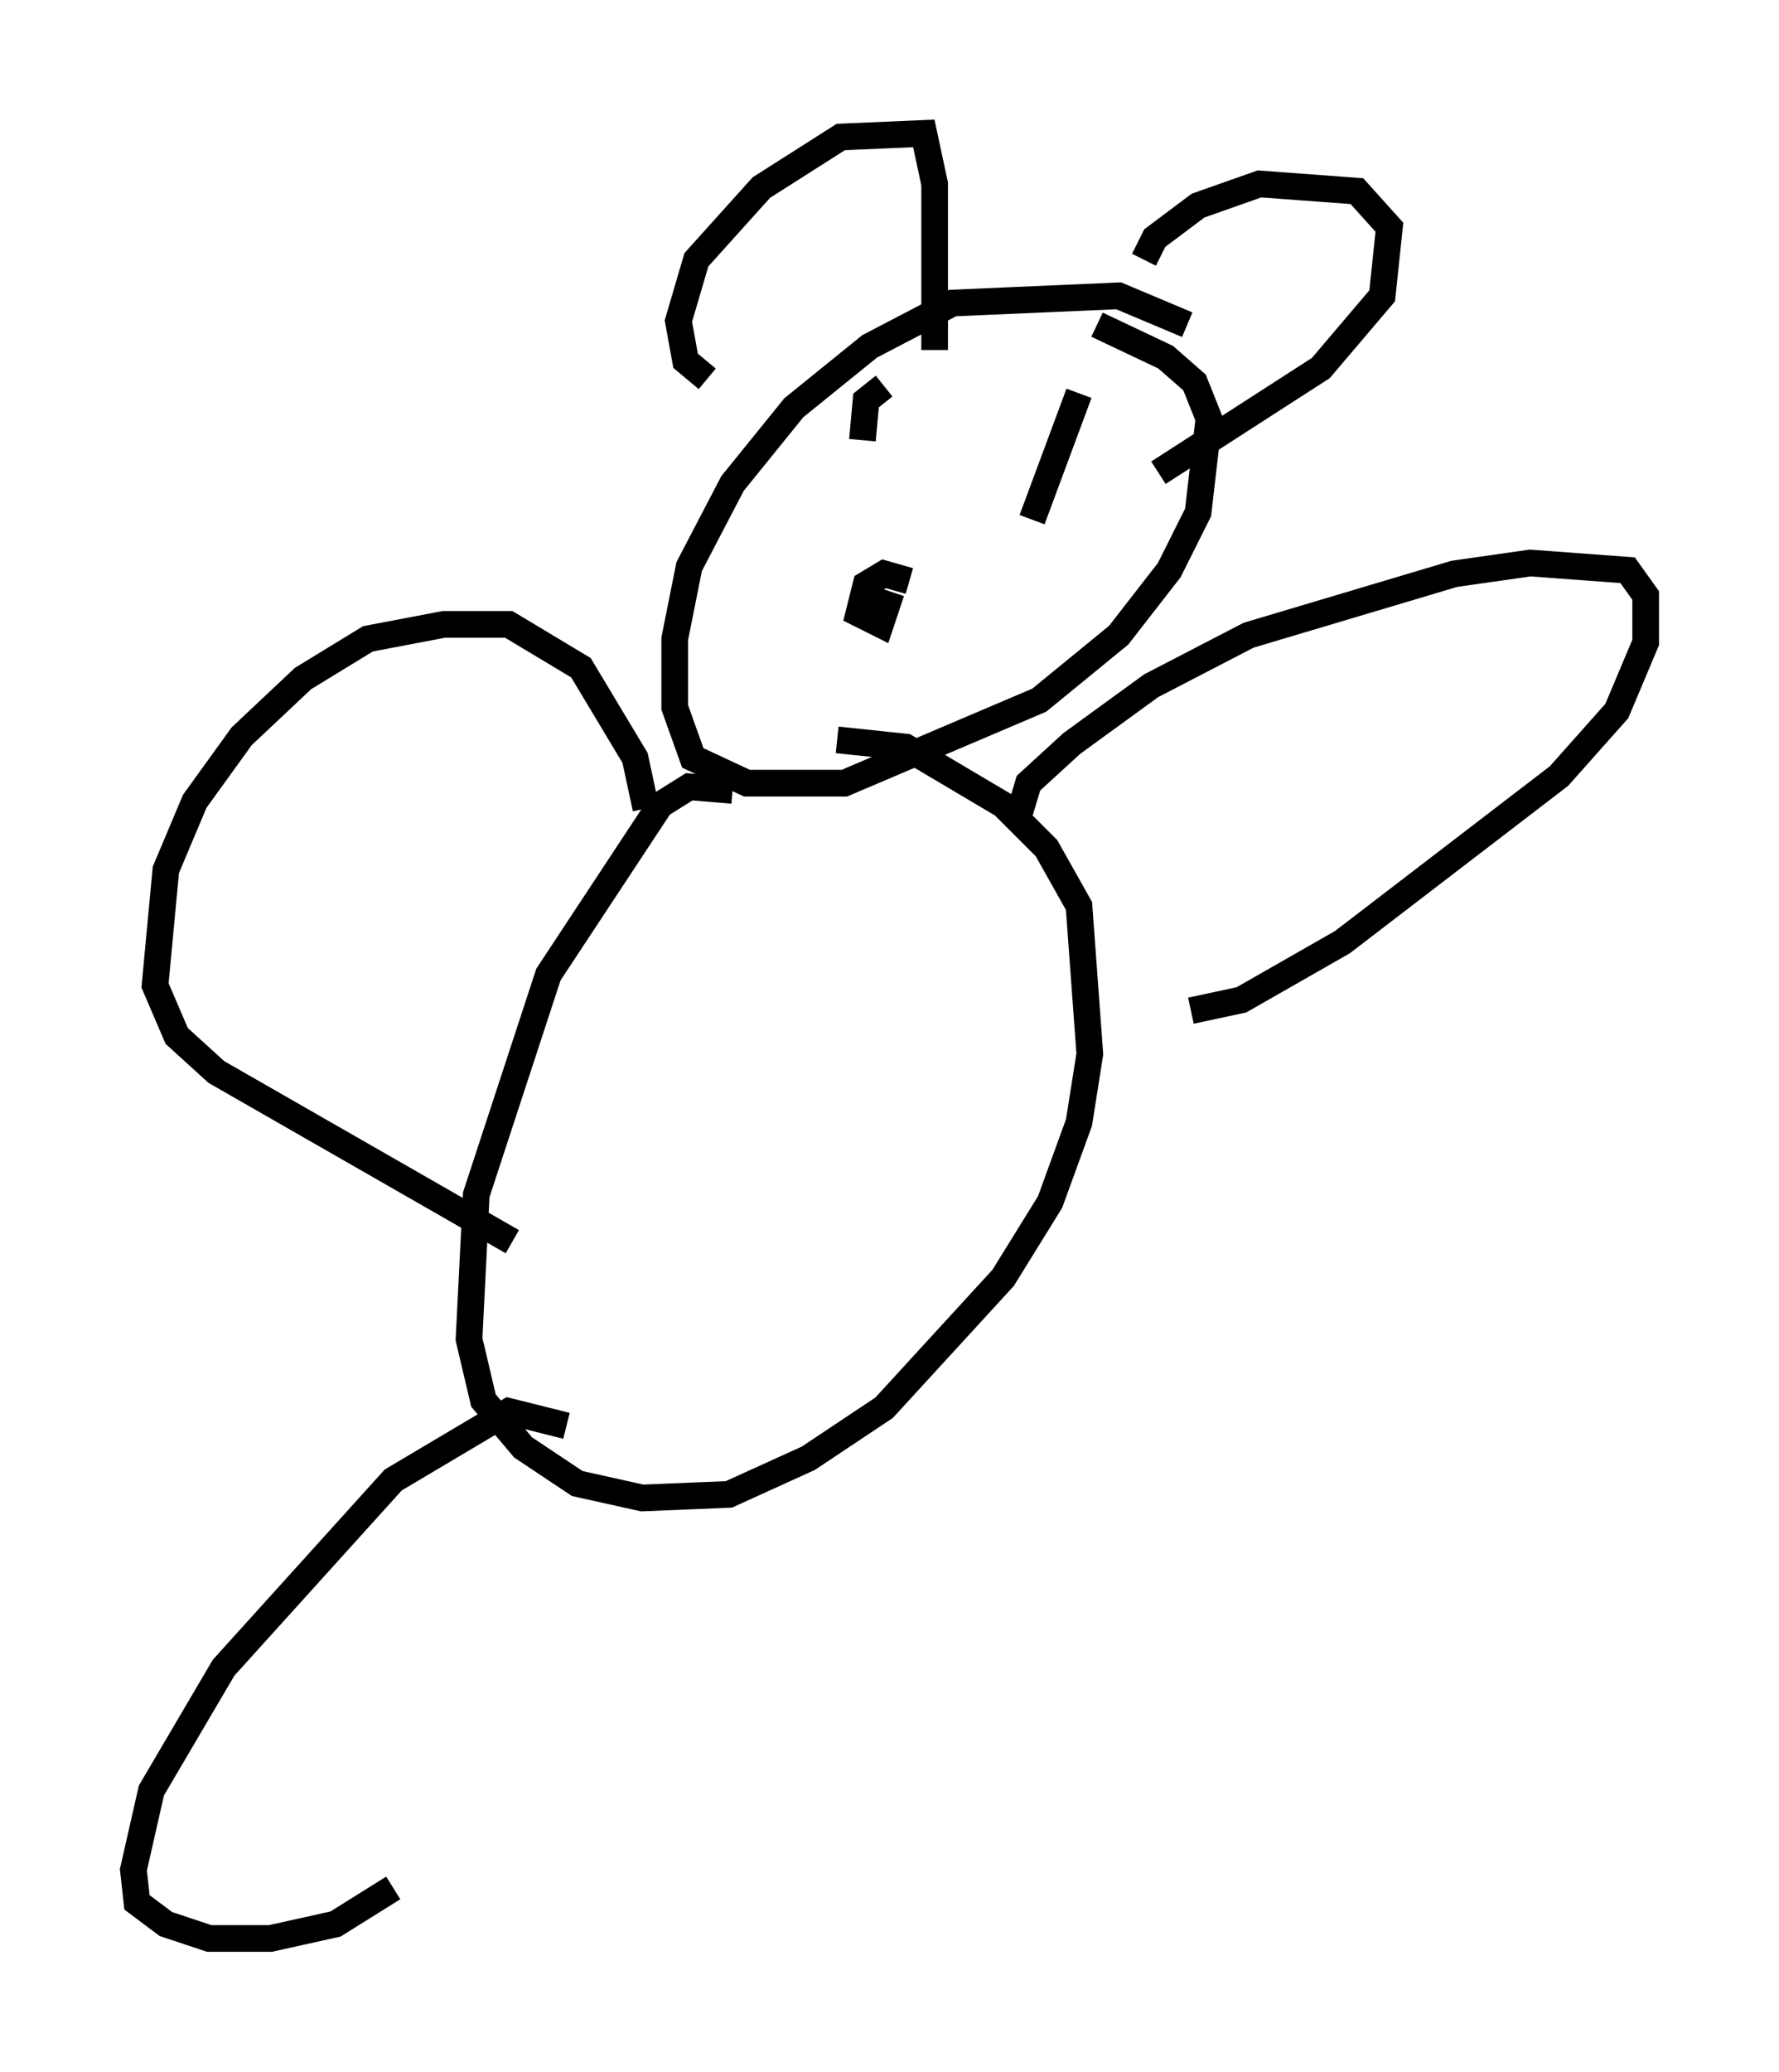 <?xml version="1.0" encoding="utf-8" ?>
<svg baseProfile="full" height="77.658" version="1.1" width="66.698" xmlns="http://www.w3.org/2000/svg" xmlns:ev="http://www.w3.org/2001/xml-events" xmlns:xlink="http://www.w3.org/1999/xlink"><defs /><rect fill="white" height="77.658" width="66.698" x="0" y="0" /><path d="M44.918, 13.254 m-0.406, -1.083 l-2.571, -1.083 -6.225, 0.271 l-3.112, 1.624 -2.842, 2.3 l-2.3, 2.842 -1.624, 3.112 l-0.541, 2.706 0.0, 2.571 l0.677, 1.894 2.03, 0.947 l3.654, 0.0 7.307, -3.112 l2.977, -2.436 1.894, -2.436 l1.083, -2.165 0.406, -3.518 l-0.541, -1.353 -1.083, -0.947 l-2.571, -1.218 m-14.614, 2.03 l-0.812, -0.677 -0.271, -1.488 l0.677, -2.3 2.436, -2.706 l2.977, -1.894 3.112, -0.135 l0.406, 1.894 0.0, 6.225 m7.848, -3.383 l0.406, -0.812 1.624, -1.218 l2.3, -0.812 3.654, 0.271 l1.218, 1.353 -0.271, 2.571 l-2.3, 2.706 -6.089, 3.924 m-9.337, 4.059 l-0.947, -0.271 -0.677, 0.406 l-0.271, 1.083 0.812, 0.406 l0.406, -1.218 m7.036, -7.442 l-1.759, 4.736 m-5.548, -5.007 l-0.677, 0.541 -0.135, 1.488 m-4.871, 13.126 l-1.624, -0.135 -1.083, 0.677 l-4.195, 6.36 -2.706, 8.254 l-0.271, 5.413 0.541, 2.3 l1.488, 1.759 2.03, 1.353 l2.436, 0.541 3.248, -0.135 l2.977, -1.353 2.842, -1.894 l4.465, -4.871 1.759, -2.842 l1.083, -2.977 0.406, -2.571 l-0.406, -5.548 -1.218, -2.165 l-1.624, -1.624 -3.654, -2.165 l-2.571, -0.271 m6.766, 2.977 l0.406, -1.353 1.624, -1.488 l2.977, -2.165 3.654, -1.894 l7.713, -2.3 2.842, -0.406 l3.654, 0.271 0.677, 0.947 l0.0, 1.759 -1.083, 2.571 l-2.165, 2.436 -8.119, 6.225 l-3.789, 2.165 -1.894, 0.406 m-20.433, -7.578 l-0.406, -1.894 -2.03, -3.383 l-2.706, -1.624 -2.436, 0.0 l-2.842, 0.541 -2.436, 1.488 l-2.3, 2.165 -1.759, 2.436 l-1.083, 2.571 -0.406, 4.33 l0.812, 1.894 1.488, 1.353 l11.096, 6.36 m2.03, 6.901 l-2.165, -0.541 -4.33, 2.571 l-6.36, 7.036 -2.706, 4.601 l-0.677, 2.977 0.135, 1.218 l1.083, 0.812 1.624, 0.541 l2.3, 0.0 2.436, -0.541 l2.165, -1.353 " fill="none" stroke="black" stroke-width="1" /></svg>